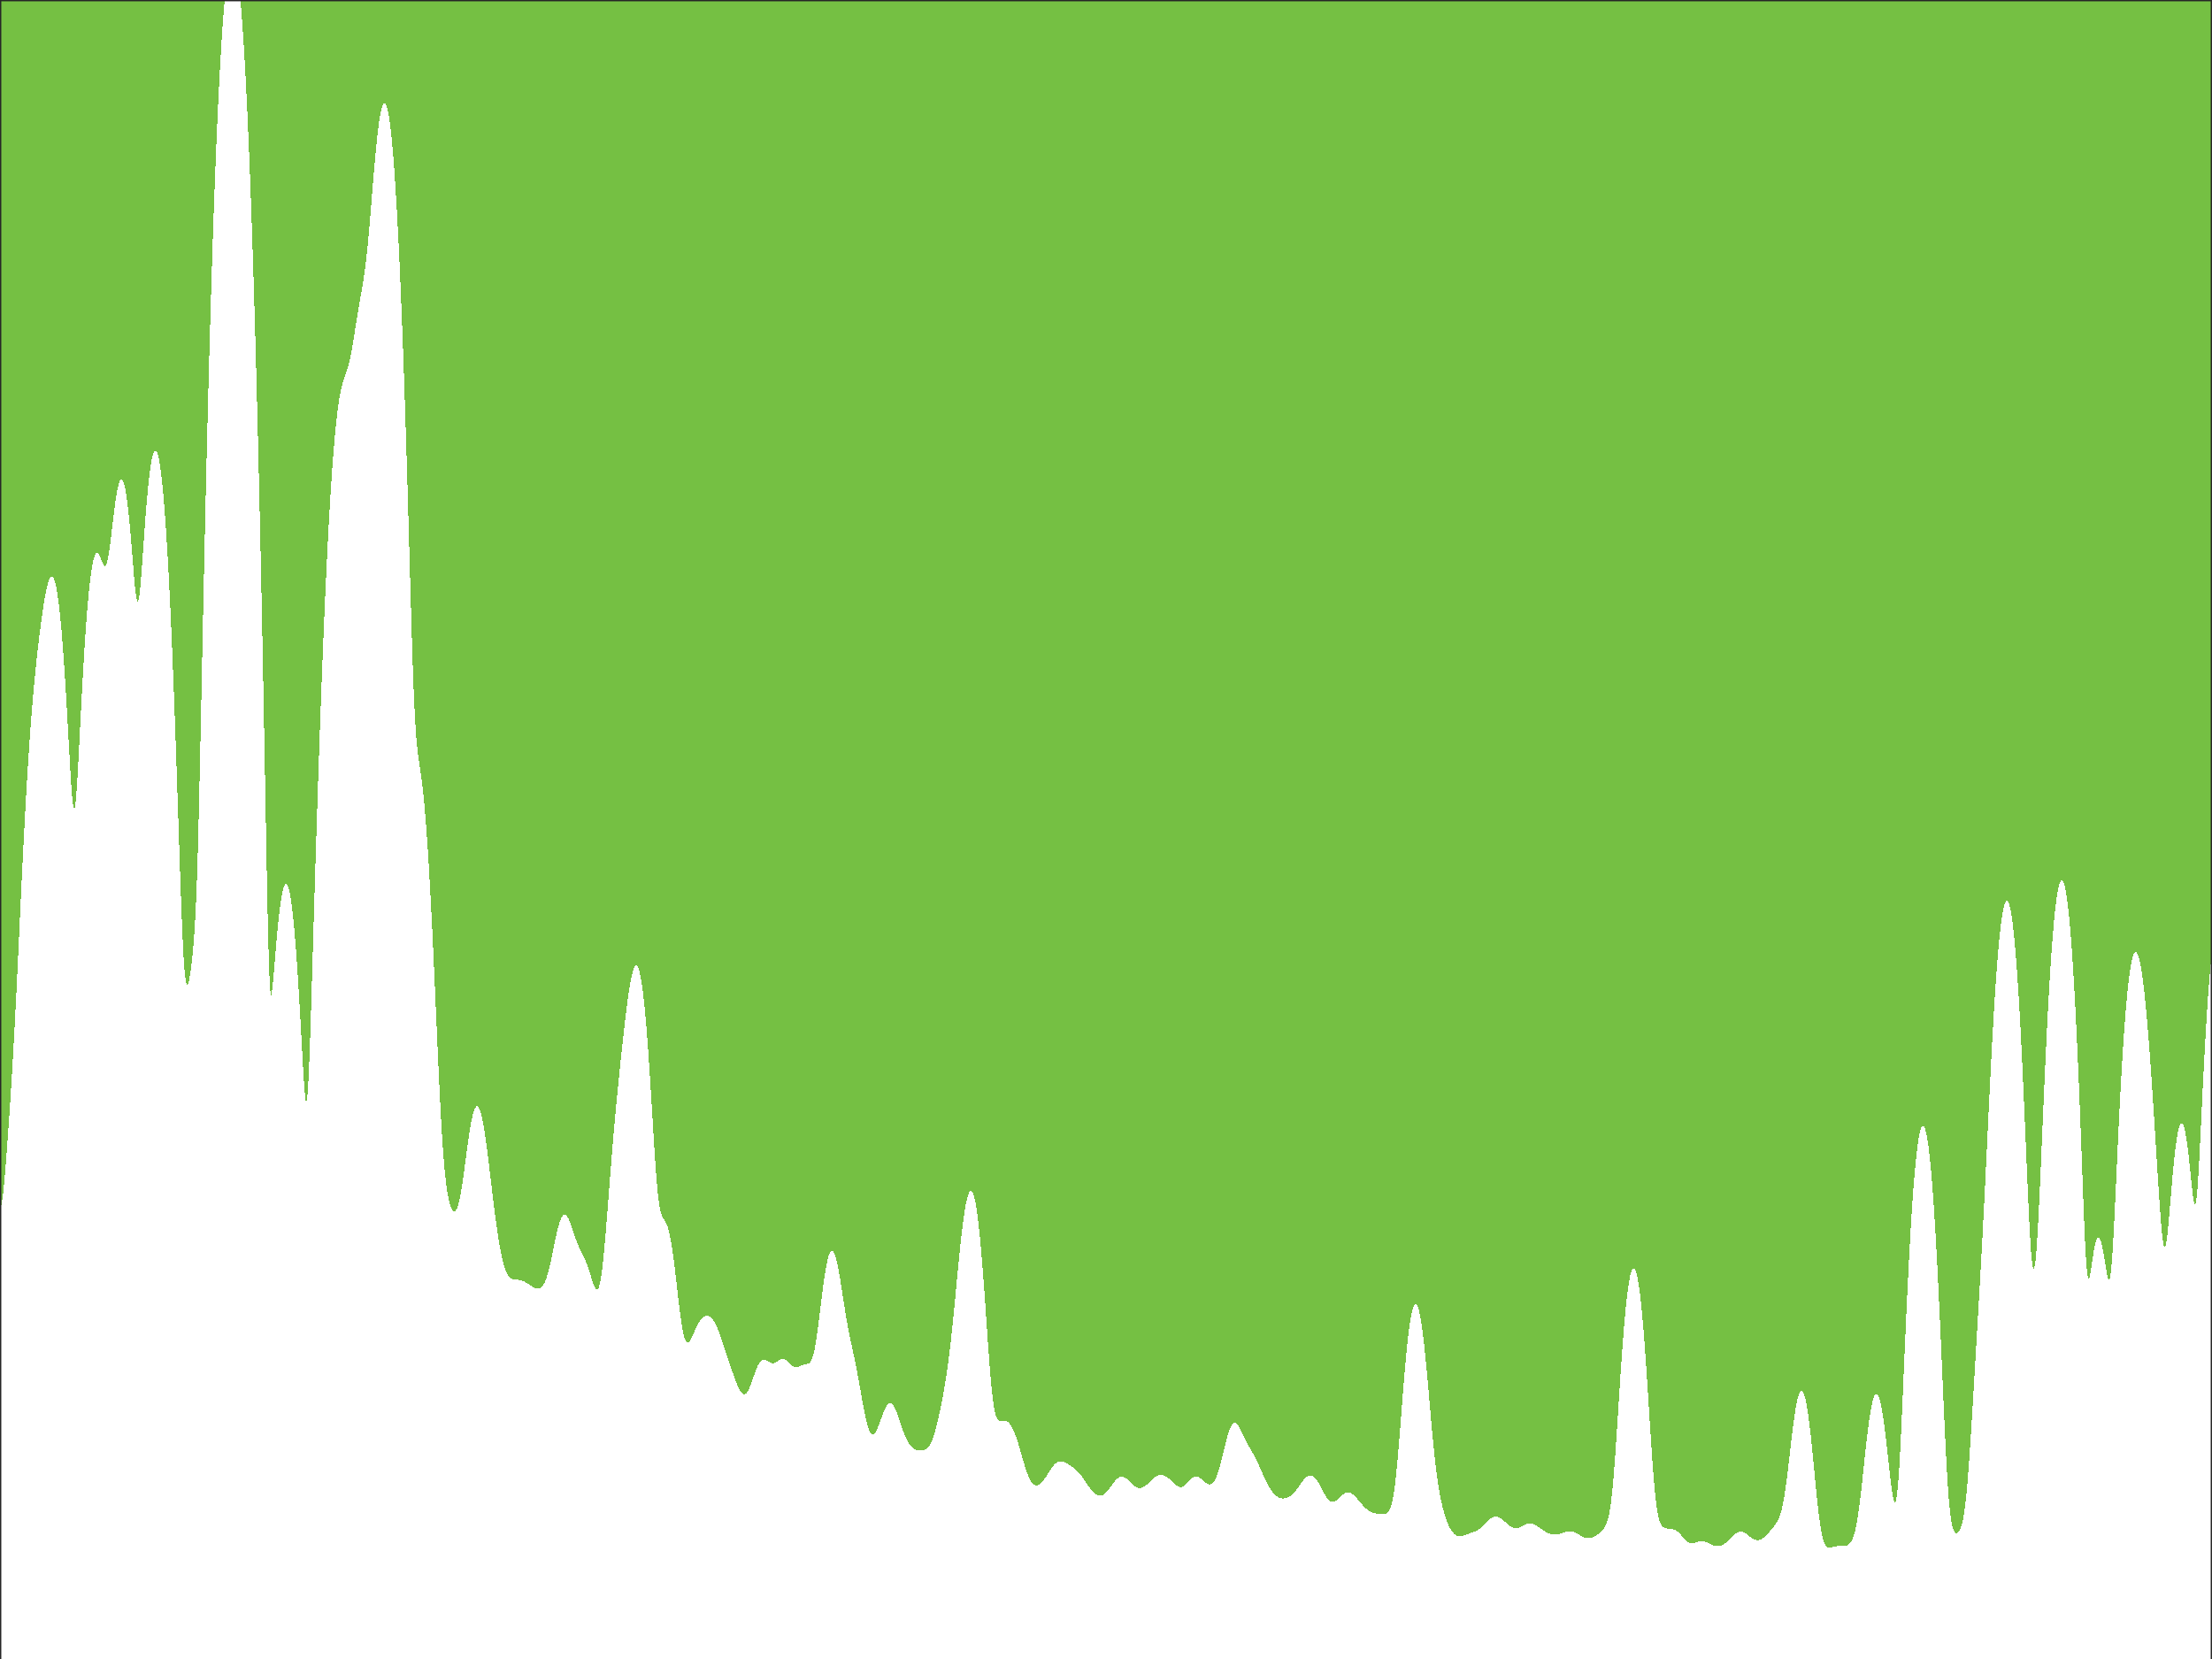 <?xml version="1.0"?>
<!DOCTYPE svg PUBLIC '-//W3C//DTD SVG 1.0//EN'
          'http://www.w3.org/TR/2001/REC-SVG-20010904/DTD/svg10.dtd'>
<svg xmlns:xlink="http://www.w3.org/1999/xlink" style="fill-opacity:1; color-rendering:auto; color-interpolation:auto; text-rendering:auto; stroke:black; stroke-linecap:square; stroke-miterlimit:10; shape-rendering:auto; stroke-opacity:1; fill:black; stroke-dasharray:none; font-weight:normal; stroke-width:1; font-family:'Dialog'; font-style:normal; stroke-linejoin:miter; font-size:12px; stroke-dashoffset:0; image-rendering:auto;" width="840" height="630" xmlns="http://www.w3.org/2000/svg"
><rect width="100%" height="100%" fill="#808080" stroke="none"/><!--Generated by the Batik Graphics2D SVG Generator--><defs id="genericDefs"
  /><g
  ><defs id="defs1"
    ><clipPath clipPathUnits="userSpaceOnUse" id="clipPath1"
      ><path d="M0 0 L840 0 L840 630 L0 630 L0 0 Z"
      /></clipPath
    ></defs
    ><g style="fill:white; stroke:white;"
    ><rect x="0" y="0" width="840" style="clip-path:url(#clipPath1); stroke:none;" height="630"
    /></g
    ><g style="fill:white; text-rendering:optimizeSpeed; color-rendering:optimizeSpeed; image-rendering:optimizeSpeed; shape-rendering:crispEdges; stroke:white; color-interpolation:sRGB;"
    ><rect x="0" width="840" height="630" y="0" style="stroke:none;"
      /><path style="stroke:none;" d="M0 0 L0 630 L840 630 L840 0 Z"
      /><path d="M201.846 488.423 L202.256 488.673 L202.667 488.896 L203.077 489.082 L203.487 489.222 L203.897 489.306 L204.308 489.322 L204.718 489.257 L205.128 489.096 L205.538 488.822 L205.949 488.415 L206.359 487.855 L206.769 487.122 L207.179 486.199 L207.59 485.076 L208 483.75 L208.41 482.228 L208.821 480.529 L209.231 478.682 L209.641 476.728 L210.051 474.714 L210.462 472.688 L210.872 470.704 L211.282 468.812 L211.692 467.058 L212.103 465.483 L212.513 464.121 L212.923 463 L213.333 462.14 L213.744 461.553 L214.154 461.243 L214.564 461.209 L214.974 461.44 L215.385 461.918 L215.795 462.617 L216.205 463.507 L216.615 464.549 L217.026 465.702 L217.436 466.921 L217.846 468.161 L218.256 469.383 L218.667 470.555 L219.077 471.652 L219.487 472.665 L219.897 473.597 L220.308 474.461 L220.718 475.281 L221.128 476.086 L221.538 476.908 L221.949 477.776 L222.359 478.717 L222.769 479.746 L223.179 480.87 L223.59 482.085 L224 483.372 L224.41 484.699 L224.821 486.017 L225.231 487.262 L225.641 488.354 L226.051 489.195 L226.462 489.678 L226.872 489.689 L227.282 489.12 L227.692 487.881 L228.103 485.916 L228.513 483.213 L228.923 479.81 L229.333 475.789 L229.744 471.262 L230.154 466.359 L230.564 461.21 L230.974 455.933 L231.385 450.629 L231.795 445.378 L232.205 440.237 L232.615 435.244 L233.026 430.421 L233.436 425.772 L233.846 421.291 L234.256 416.963 L234.667 412.771 L235.077 408.692 L235.487 404.711 L235.897 400.815 L236.308 397 L236.718 393.275 L237.128 389.654 L237.538 386.163 L237.949 382.837 L238.359 379.712 L238.769 376.83 L239.179 374.231 L239.59 371.957 L240 370.042 L240.41 368.522 L240.821 367.426 L241.231 366.781 L241.641 366.607 L242.051 366.925 L242.462 367.749 L242.872 369.093 L243.282 370.966 L243.692 373.376 L244.103 376.327 L244.513 379.82 L244.923 383.85 L245.333 388.408 L245.744 393.476 L246.154 399.026 L246.564 405.011 L246.974 411.365 L247.385 417.99 L247.795 424.754 L248.205 431.479 L248.615 437.948 L249.026 443.92 L249.436 449.159 L249.846 453.49 L250.256 456.835 L250.667 459.245 L251.077 460.873 L251.487 461.938 L251.897 462.672 L252.308 463.285 L252.718 463.948 L253.128 464.788 L253.538 465.892 L253.949 467.317 L254.359 469.093 L254.769 471.229 L255.179 473.715 L255.59 476.529 L256 479.63 L256.41 482.964 L256.82 486.46 L257.231 490.032 L257.641 493.579 L258.051 496.993 L258.462 500.159 L258.872 502.974 L259.282 505.35 L259.692 507.228 L260.103 508.587 L260.513 509.438 L260.923 509.825 L261.333 509.814 L261.744 509.481 L262.154 508.904 L262.564 508.154 L262.974 507.296 L263.385 506.383 L263.795 505.458 L264.205 504.553 L264.615 503.696 L265.026 502.902 L265.436 502.186 L265.846 501.555 L266.256 501.014 L266.667 500.563 L267.077 500.205 L267.487 499.94 L267.897 499.766 L268.308 499.685 L268.718 499.697 L269.128 499.806 L269.538 500.013 L269.949 500.321 L270.359 500.734 L270.769 501.251 L271.18 501.875 L271.59 502.601 L272 503.427 L272.41 504.346 L272.82 505.348 L273.231 506.422 L273.641 507.555 L274.051 508.735 L274.462 509.948 L274.872 511.183 L275.282 512.427 L275.692 513.674 L276.103 514.918 L276.513 516.153 L276.923 517.378 L277.333 518.591 L277.744 519.79 L278.154 520.972 L278.564 522.133 L278.974 523.265 L279.385 524.359 L279.795 525.398 L280.205 526.368 L280.615 527.246 L281.026 528.011 L281.436 528.637 L281.846 529.102 L282.256 529.384 L282.667 529.465 L283.077 529.334 L283.487 528.988 L283.897 528.434 L284.308 527.689 L284.718 526.777 L285.128 525.733 L285.538 524.597 L285.949 523.412 L286.359 522.22 L286.769 521.064 L287.18 519.981 L287.59 519.003 L288 518.156 L288.41 517.459 L288.82 516.922 L289.231 516.548 L289.641 516.331 L290.051 516.258 L290.462 516.31 L290.872 516.46 L291.282 516.678 L291.692 516.929 L292.103 517.18 L292.513 517.399 L292.923 517.56 L293.333 517.642 L293.744 517.636 L294.154 517.543 L294.564 517.374 L294.974 517.148 L295.385 516.89 L295.795 516.629 L296.205 516.395 L296.615 516.213 L297.026 516.106 L297.436 516.088 L297.846 516.168 L298.256 516.346 L298.667 516.612 L299.077 516.951 L299.487 517.34 L299.897 517.75 L300.308 518.153 L300.718 518.519 L301.128 518.821 L301.538 519.041 L301.949 519.168 L302.359 519.199 L302.769 519.146 L303.18 519.023 L303.59 518.855 L304 518.667 L304.41 518.483 L304.82 518.323 L305.231 518.199 L305.641 518.111 L306.051 518.047 L306.462 517.978 L306.872 517.861 L307.282 517.638 L307.692 517.236 L308.103 516.58 L308.513 515.594 L308.923 514.218 L309.333 512.415 L309.744 510.182 L310.154 507.553 L310.564 504.592 L310.974 501.389 L311.385 498.047 L311.795 494.671 L312.205 491.36 L312.615 488.203 L313.026 485.274 L313.436 482.635 L313.846 480.335 L314.256 478.41 L314.667 476.888 L315.077 475.785 L315.487 475.113 L315.897 474.874 L316.308 475.064 L316.718 475.672 L317.128 476.679 L317.538 478.061 L317.949 479.784 L318.359 481.807 L318.769 484.079 L319.18 486.546 L319.59 489.143 L320 491.808 L320.41 494.475 L320.82 497.09 L321.231 499.606 L321.641 501.995 L322.051 504.247 L322.462 506.367 L322.872 508.38 L323.282 510.319 L323.692 512.224 L324.103 514.132 L324.513 516.077 L324.923 518.087 L325.333 520.174 L325.744 522.343 L326.154 524.585 L326.564 526.881 L326.974 529.202 L327.385 531.509 L327.795 533.758 L328.205 535.903 L328.615 537.895 L329.026 539.689 L329.436 541.244 L329.846 542.53 L330.256 543.525 L330.667 544.217 L331.077 544.606 L331.487 544.702 L331.897 544.523 L332.308 544.093 L332.718 543.446 L333.128 542.616 L333.538 541.644 L333.949 540.57 L334.359 539.438 L334.769 538.29 L335.18 537.168 L335.59 536.11 L336 535.151 L336.41 534.324 L336.82 533.654 L337.231 533.162 L337.641 532.865 L338.051 532.772 L338.462 532.886 L338.872 533.205 L339.282 533.72 L339.692 534.417 L340.103 535.276 L340.513 536.272 L340.923 537.377 L341.333 538.559 L341.744 539.786 L342.154 541.024 L342.564 542.241 L342.974 543.412 L343.385 544.511 L343.795 545.523 L344.205 546.436 L344.615 547.245 L345.026 547.949 L345.436 548.553 L345.846 549.064 L346.256 549.49 L346.667 549.841 L347.077 550.125 L347.487 550.351 L347.897 550.528 L348.308 550.66 L348.718 550.753 L349.128 550.81 L349.538 550.833 L349.949 550.821 L350.359 550.77 L350.769 550.676 L351.18 550.527 L351.59 550.311 L352 550.014 L352.41 549.617 L352.82 549.102 L353.231 548.453 L353.641 547.655 L354.051 546.698 L354.462 545.577 L354.872 544.296 L355.282 542.862 L355.692 541.289 L356.103 539.591 L356.513 537.783 L356.923 535.878 L357.333 533.882 L357.744 531.795 L358.154 529.609 L358.564 527.307 L358.974 524.865 L359.385 522.256 L359.795 519.451 L360.205 516.425 L360.615 513.16 L361.026 509.651 L361.436 505.907 L361.846 501.952 L362.256 497.824 L362.667 493.573 L363.077 489.259 L363.487 484.944 L363.897 480.693 L364.308 476.566 L364.718 472.622 L365.128 468.913 L365.538 465.487 L365.949 462.384 L366.359 459.64 L366.769 457.286 L367.18 455.348 L367.59 453.849 L368 452.807 L368.41 452.237 L368.82 452.153 L369.231 452.564 L369.641 453.478 L370.051 454.9 L370.462 456.834 L370.872 459.277 L371.282 462.226 L371.692 465.672 L372.103 469.602 L372.513 473.992 L372.923 478.812 L373.333 484.017 L373.744 489.546 L374.154 495.321 L374.564 501.236 L374.974 507.163 L375.385 512.948 L375.795 518.421 L376.205 523.414 L376.615 527.776 L377.026 531.405 L377.436 534.262 L377.846 536.377 L378.256 537.835 L378.667 538.757 L379.077 539.274 L379.487 539.51 L379.897 539.571 L380.308 539.542 L380.718 539.486 L381.128 539.448 L381.538 539.462 L381.949 539.549 L382.359 539.724 L382.769 539.998 L383.18 540.377 L383.59 540.868 L384 541.474 L384.41 542.195 L384.82 543.033 L385.231 543.985 L385.641 545.047 L386.051 546.21 L386.462 547.464 L386.872 548.795 L387.282 550.186 L387.692 551.615 L388.103 553.06 L388.513 554.494 L388.923 555.894 L389.333 557.233 L389.744 558.488 L390.154 559.638 L390.564 560.668 L390.974 561.564 L391.385 562.319 L391.795 562.933 L392.205 563.405 L392.615 563.742 L393.026 563.951 L393.436 564.04 L393.846 564.019 L394.256 563.897 L394.667 563.683 L395.077 563.385 L395.487 563.012 L395.897 562.57 L396.308 562.068 L396.718 561.515 L397.128 560.92 L397.538 560.294 L397.949 559.65 L398.359 559.002 L398.769 558.363 L399.18 557.747 L399.59 557.168 L400 556.639 L400.41 556.17 L400.82 555.772 L401.231 555.449 L401.641 555.205 L402.051 555.041 L402.462 554.953 L402.872 554.937 L403.282 554.985 L403.692 555.089 L404.103 555.239 L404.513 555.426 L404.923 555.639 L405.333 555.872 L405.744 556.119 L406.154 556.375 L406.564 556.64 L406.974 556.915 L407.385 557.203 L407.795 557.507 L408.205 557.833 L408.615 558.186 L409.026 558.57 L409.436 558.989 L409.846 559.445 L410.256 559.936 L410.667 560.462 L411.077 561.017 L411.487 561.597 L411.897 562.193 L412.308 562.799 L412.718 563.404 L413.128 564.001 L413.538 564.58 L413.949 565.135 L414.359 565.657 L414.769 566.139 L415.18 566.577 L415.59 566.964 L416 567.296 L416.41 567.567 L416.82 567.773 L417.231 567.909 L417.641 567.972 L418.051 567.959 L418.462 567.866 L418.872 567.693 L419.282 567.442 L419.692 567.116 L420.103 566.72 L420.513 566.264 L420.923 565.757 L421.333 565.213 L421.744 564.645 L422.154 564.069 L422.564 563.5 L422.974 562.953 L423.385 562.444 L423.795 561.984 L424.205 561.587 L424.615 561.261 L425.026 561.014 L425.436 560.851 L425.846 560.775 L426.256 560.784 L426.667 560.878 L427.077 561.048 L427.487 561.289 L427.897 561.59 L428.308 561.939 L428.718 562.322 L429.128 562.725 L429.538 563.133 L429.949 563.531 L430.359 563.905 L430.769 564.242 L431.18 564.532 L431.59 564.765 L432 564.934 L432.41 565.036 L432.82 565.068 L433.231 565.031 L433.641 564.927 L434.051 564.759 L434.462 564.534 L434.872 564.258 L435.282 563.938 L435.692 563.586 L436.103 563.209 L436.513 562.817 L436.923 562.423 L437.333 562.034 L437.744 561.663 L438.154 561.317 L438.564 561.005 L438.974 560.734 L439.385 560.509 L439.795 560.336 L440.205 560.216 L440.615 560.152 L441.026 560.143 L441.436 560.188 L441.846 560.287 L442.256 560.436 L442.667 560.634 L443.077 560.877 L443.487 561.161 L443.897 561.482 L444.308 561.835 L444.718 562.212 L445.128 562.605 L445.538 563.003 L445.949 563.395 L446.359 563.766 L446.769 564.1 L447.18 564.382 L447.59 564.595 L448 564.727 L448.41 564.766 L448.82 564.706 L449.231 564.548 L449.641 564.297 L450.051 563.963 L450.462 563.566 L450.872 563.125 L451.282 562.663 L451.692 562.206 L452.103 561.777 L452.513 561.397 L452.923 561.084 L453.333 560.851 L453.744 560.709 L454.154 560.661 L454.564 560.705 L454.974 560.837 L455.385 561.048 L455.795 561.323 L456.205 561.646 L456.615 562.001 L457.026 562.366 L457.436 562.722 L457.846 563.049 L458.256 563.327 L458.667 563.538 L459.077 563.662 L459.487 563.683 L459.897 563.585 L460.308 563.35 L460.718 562.964 L461.128 562.415 L461.538 561.691 L461.949 560.789 L462.359 559.707 L462.769 558.455 L463.18 557.048 L463.59 555.509 L464 553.872 L464.41 552.174 L464.82 550.457 L465.231 548.764 L465.641 547.139 L466.051 545.622 L466.462 544.25 L466.872 543.053 L467.282 542.056 L467.692 541.276 L468.103 540.724 L468.513 540.403 L468.923 540.308 L469.333 540.428 L469.744 540.745 L470.154 541.235 L470.564 541.869 L470.974 542.615 L471.385 543.441 L471.795 544.311 L472.205 545.198 L472.615 546.075 L473.026 546.924 L473.436 547.735 L473.846 548.506 L474.256 549.242 L474.667 549.951 L475.077 550.649 L475.487 551.35 L475.897 552.068 L476.308 552.814 L476.718 553.596 L477.128 554.417 L477.538 555.276 L477.949 556.169 L478.359 557.087 L478.769 558.02 L479.18 558.958 L479.59 559.888 L480 560.799 L480.41 561.683 L480.82 562.532 L481.231 563.338 L481.641 564.099 L482.051 564.809 L482.462 565.468 L482.872 566.073 L483.282 566.623 L483.692 567.115 L484.103 567.551 L484.513 567.928 L484.923 568.247 L485.333 568.509 L485.744 568.715 L486.154 568.869 L486.564 568.971 L486.974 569.027 L487.385 569.038 L487.795 569.005 L488.205 568.932 L488.615 568.817 L489.026 568.66 L489.436 568.46 L489.846 568.213 L490.256 567.918 L490.667 567.574 L491.077 567.179 L491.487 566.736 L491.897 566.248 L492.308 565.721 L492.718 565.162 L493.128 564.583 L493.538 563.993 L493.949 563.407 L494.359 562.837 L494.769 562.297 L495.18 561.798 L495.59 561.355 L496 560.976 L496.41 560.672 L496.82 560.451 L497.231 560.32 L497.641 560.284 L498.051 560.348 L498.462 560.512 L498.872 560.777 L499.282 561.14 L499.692 561.599 L500.103 562.145 L500.513 562.769 L500.923 563.46 L501.333 564.201 L501.744 564.977 L502.154 565.767 L502.564 566.551 L502.974 567.307 L503.385 568.013 L503.795 568.65 L504.205 569.201 L504.615 569.652 L505.026 569.992 L505.436 570.217 L505.846 570.327 L506.256 570.326 L506.667 570.223 L507.077 570.029 L507.487 569.76 L507.897 569.432 L508.308 569.064 L508.718 568.674 L509.128 568.28 L509.538 567.901 L509.949 567.552 L510.359 567.249 L510.769 567.003 L511.18 566.825 L511.59 566.722 L512 566.699 L512.41 566.756 L512.821 566.893 L513.231 567.106 L513.641 567.388 L514.051 567.731 L514.462 568.124 L514.872 568.558 L515.282 569.022 L515.692 569.505 L516.102 569.995 L516.513 570.485 L516.923 570.966 L517.333 571.431 L517.744 571.874 L518.154 572.291 L518.564 572.678 L518.974 573.033 L519.385 573.354 L519.795 573.64 L520.205 573.891 L520.615 574.107 L521.026 574.292 L521.436 574.445 L521.846 574.572 L522.256 574.675 L522.667 574.758 L523.077 574.825 L523.487 574.879 L523.897 574.923 L524.308 574.957 L524.718 574.979 L525.128 574.983 L525.538 574.96 L525.949 574.891 L526.359 574.754 L526.769 574.512 L527.179 574.118 L527.59 573.511 L528 572.617 L528.41 571.351 L528.821 569.63 L529.231 567.376 L529.641 564.538 L530.051 561.101 L530.462 557.094 L530.872 552.591 L531.282 547.699 L531.692 542.546 L532.102 537.266 L532.513 531.987 L532.923 526.823 L533.333 521.871 L533.744 517.21 L534.154 512.903 L534.564 508.999 L534.974 505.536 L535.385 502.543 L535.795 500.04 L536.205 498.043 L536.615 496.56 L537.026 495.599 L537.436 495.162 L537.846 495.25 L538.256 495.857 L538.667 496.978 L539.077 498.602 L539.487 500.716 L539.898 503.298 L540.308 506.325 L540.718 509.764 L541.128 513.573 L541.538 517.703 L541.949 522.092 L542.359 526.67 L542.769 531.356 L543.179 536.06 L543.59 540.692 L544 545.164 L544.41 549.397 L544.821 553.331 L545.231 556.927 L545.641 560.17 L546.051 563.067 L546.462 565.642 L546.872 567.927 L547.282 569.96 L547.692 571.773 L548.103 573.398 L548.513 574.859 L548.923 576.172 L549.333 577.351 L549.744 578.405 L550.154 579.342 L550.564 580.168 L550.974 580.886 L551.385 581.503 L551.795 582.023 L552.205 582.451 L552.615 582.793 L553.026 583.052 L553.436 583.235 L553.846 583.348 L554.256 583.398 L554.667 583.391 L555.077 583.338 L555.487 583.247 L555.898 583.125 L556.308 582.984 L556.718 582.829 L557.128 582.668 L557.538 582.506 L557.949 582.348 L558.359 582.193 L558.769 582.041 L559.179 581.89 L559.59 581.736 L560 581.572 L560.41 581.392 L560.821 581.191 L561.231 580.961 L561.641 580.699 L562.051 580.402 L562.462 580.069 L562.872 579.703 L563.282 579.308 L563.692 578.892 L564.103 578.464 L564.513 578.035 L564.923 577.618 L565.333 577.224 L565.744 576.866 L566.154 576.553 L566.564 576.296 L566.974 576.1 L567.385 575.971 L567.795 575.91 L568.205 575.918 L568.615 575.993 L569.026 576.13 L569.436 576.324 L569.846 576.568 L570.256 576.853 L570.667 577.172 L571.077 577.515 L571.487 577.873 L571.897 578.237 L572.308 578.597 L572.718 578.945 L573.128 579.27 L573.538 579.565 L573.949 579.821 L574.359 580.032 L574.769 580.191 L575.179 580.294 L575.59 580.338 L576 580.324 L576.41 580.255 L576.821 580.135 L577.231 579.972 L577.641 579.777 L578.051 579.561 L578.462 579.335 L578.872 579.114 L579.282 578.909 L579.692 578.733 L580.102 578.594 L580.513 578.501 L580.923 578.459 L581.333 578.47 L581.744 578.536 L582.154 578.653 L582.564 578.819 L582.974 579.026 L583.385 579.268 L583.795 579.537 L584.205 579.824 L584.615 580.121 L585.026 580.42 L585.436 580.715 L585.846 581 L586.256 581.271 L586.667 581.524 L587.077 581.757 L587.487 581.968 L587.897 582.156 L588.308 582.319 L588.718 582.458 L589.128 582.57 L589.538 582.656 L589.949 582.713 L590.359 582.742 L590.769 582.742 L591.179 582.712 L591.59 582.654 L592 582.571 L592.41 582.464 L592.821 582.338 L593.231 582.2 L593.641 582.056 L594.051 581.913 L594.462 581.779 L594.872 581.663 L595.282 581.57 L595.692 581.509 L596.102 581.484 L596.513 581.499 L596.923 581.556 L597.333 581.654 L597.744 581.792 L598.154 581.966 L598.564 582.17 L598.974 582.397 L599.385 582.638 L599.795 582.885 L600.205 583.129 L600.615 583.361 L601.026 583.572 L601.436 583.756 L601.846 583.907 L602.256 584.02 L602.667 584.093 L603.077 584.123 L603.487 584.11 L603.898 584.055 L604.308 583.958 L604.718 583.822 L605.128 583.649 L605.538 583.443 L605.949 583.204 L606.359 582.937 L606.769 582.644 L607.179 582.326 L607.59 581.983 L608 581.61 L608.41 581.198 L608.821 580.728 L609.231 580.171 L609.641 579.479 L610.051 578.587 L610.462 577.408 L610.872 575.834 L611.282 573.75 L611.692 571.043 L612.102 567.632 L612.513 563.482 L612.923 558.623 L613.333 553.148 L613.744 547.197 L614.154 540.937 L614.564 534.536 L614.974 528.151 L615.385 521.917 L615.795 515.941 L616.205 510.31 L616.615 505.088 L617.026 500.325 L617.436 496.057 L617.846 492.309 L618.256 489.101 L618.667 486.445 L619.077 484.353 L619.487 482.829 L619.898 481.878 L620.308 481.503 L620.718 481.705 L621.128 482.483 L621.538 483.837 L621.949 485.761 L622.359 488.252 L622.769 491.302 L623.179 494.898 L623.59 499.024 L624 503.658 L624.41 508.768 L624.821 514.311 L625.231 520.228 L625.641 526.441 L626.051 532.85 L626.462 539.328 L626.872 545.724 L627.282 551.866 L627.692 557.577 L628.103 562.698 L628.513 567.107 L628.923 570.745 L629.333 573.62 L629.744 575.797 L630.154 577.383 L630.564 578.496 L630.974 579.251 L631.385 579.749 L631.795 580.066 L632.205 580.261 L632.615 580.375 L633.026 580.441 L633.436 580.478 L633.846 580.504 L634.256 580.533 L634.667 580.577 L635.077 580.648 L635.487 580.754 L635.898 580.905 L636.308 581.107 L636.718 581.364 L637.128 581.675 L637.538 582.038 L637.949 582.447 L638.359 582.892 L638.769 583.359 L639.179 583.833 L639.59 584.296 L640 584.732 L640.41 585.124 L640.821 585.457 L641.231 585.721 L641.641 585.911 L642.051 586.024 L642.462 586.065 L642.872 586.042 L643.282 585.966 L643.692 585.854 L644.102 585.719 L644.513 585.58 L644.923 585.449 L645.333 585.342 L645.744 585.268 L646.154 585.234 L646.564 585.245 L646.974 585.301 L647.385 585.399 L647.795 585.536 L648.205 585.704 L648.615 585.895 L649.026 586.097 L649.436 586.303 L649.846 586.5 L650.256 586.682 L650.667 586.839 L651.077 586.966 L651.487 587.057 L651.897 587.109 L652.308 587.119 L652.718 587.087 L653.128 587.011 L653.538 586.891 L653.949 586.729 L654.359 586.525 L654.769 586.279 L655.179 585.995 L655.59 585.674 L656 585.321 L656.41 584.941 L656.821 584.541 L657.231 584.129 L657.641 583.715 L658.051 583.309 L658.462 582.924 L658.872 582.571 L659.282 582.26 L659.692 582.002 L660.102 581.806 L660.513 581.676 L660.923 581.618 L661.333 581.632 L661.744 581.716 L662.154 581.866 L662.564 582.075 L662.974 582.333 L663.385 582.628 L663.795 582.948 L664.205 583.278 L664.615 583.606 L665.026 583.917 L665.436 584.199 L665.846 584.441 L666.256 584.633 L666.667 584.77 L667.077 584.846 L667.487 584.859 L667.898 584.808 L668.308 584.696 L668.718 584.525 L669.128 584.3 L669.538 584.024 L669.949 583.704 L670.359 583.345 L670.769 582.952 L671.179 582.531 L671.59 582.088 L672 581.627 L672.41 581.152 L672.821 580.665 L673.231 580.164 L673.641 579.645 L674.051 579.095 L674.462 578.497 L674.872 577.822 L675.282 577.033 L675.692 576.085 L676.102 574.924 L676.513 573.497 L676.923 571.756 L677.333 569.666 L677.744 567.214 L678.154 564.413 L678.564 561.304 L678.974 557.954 L679.385 554.447 L679.795 550.875 L680.205 547.332 L680.615 543.908 L681.026 540.683 L681.436 537.725 L681.846 535.092 L682.256 532.831 L682.667 530.978 L683.077 529.561 L683.487 528.602 L683.898 528.115 L684.308 528.11 L684.718 528.591 L685.128 529.557 L685.538 531.002 L685.949 532.916 L686.359 535.282 L686.769 538.076 L687.179 541.265 L687.59 544.807 L688 548.648 L688.41 552.719 L688.821 556.939 L689.231 561.21 L689.641 565.424 L690.051 569.468 L690.462 573.226 L690.872 576.602 L691.282 579.52 L691.692 581.94 L692.103 583.857 L692.513 585.303 L692.923 586.332 L693.333 587.015 L693.744 587.425 L694.154 587.633 L694.564 587.7 L694.974 587.675 L695.385 587.597 L695.795 587.496 L696.205 587.391 L696.615 587.296 L697.026 587.219 L697.436 587.164 L697.846 587.13 L698.256 587.116 L698.667 587.116 L699.077 587.125 L699.487 587.133 L699.898 587.132 L700.308 587.111 L700.718 587.058 L701.128 586.957 L701.538 586.794 L701.949 586.547 L702.359 586.192 L702.769 585.698 L703.179 585.029 L703.59 584.143 L704 582.994 L704.41 581.537 L704.821 579.731 L705.231 577.547 L705.641 574.976 L706.051 572.031 L706.462 568.751 L706.872 565.198 L707.282 561.452 L707.692 557.601 L708.102 553.739 L708.513 549.952 L708.923 546.325 L709.333 542.926 L709.744 539.818 L710.154 537.05 L710.564 534.663 L710.974 532.687 L711.385 531.146 L711.795 530.058 L712.205 529.433 L712.615 529.279 L713.026 529.596 L713.436 530.381 L713.846 531.624 L714.256 533.313 L714.667 535.427 L715.077 537.938 L715.487 540.811 L715.898 543.999 L716.308 547.446 L716.718 551.079 L717.128 554.807 L717.538 558.519 L717.949 562.075 L718.359 565.3 L718.769 567.975 L719.179 569.83 L719.59 570.556 L720 569.835 L720.41 567.411 L720.821 563.174 L721.231 557.213 L721.641 549.803 L722.051 541.326 L722.462 532.185 L722.872 522.733 L723.282 513.254 L723.692 503.954 L724.102 494.982 L724.513 486.438 L724.923 478.39 L725.333 470.882 L725.744 463.944 L726.154 457.592 L726.564 451.84 L726.974 446.692 L727.385 442.152 L727.795 438.223 L728.205 434.904 L728.615 432.195 L729.026 430.095 L729.436 428.604 L729.846 427.721 L730.256 427.446 L730.667 427.777 L731.077 428.717 L731.487 430.263 L731.897 432.417 L732.308 435.18 L732.718 438.55 L733.128 442.528 L733.538 447.113 L733.949 452.302 L734.359 458.089 L734.769 464.467 L735.179 471.423 L735.59 478.933 L736 486.967 L736.41 495.477 L736.821 504.391 L737.231 513.608 L737.641 522.988 L738.051 532.344 L738.462 541.438 L738.872 549.994 L739.282 557.729 L739.692 564.4 L740.103 569.861 L740.513 574.092 L740.923 577.197 L741.333 579.355 L741.744 580.771 L742.154 581.631 L742.564 582.079 L742.974 582.213 L743.385 582.086 L743.795 581.712 L744.205 581.076 L744.615 580.131 L745.026 578.808 L745.436 577.024 L745.846 574.685 L746.256 571.708 L746.667 568.037 L747.077 563.653 L747.487 558.591 L747.898 552.928 L748.308 546.779 L748.718 540.27 L749.128 533.526 L749.538 526.652 L749.949 519.722 L750.359 512.78 L750.769 505.836 L751.179 498.866 L751.59 491.827 L752 484.659 L752.41 477.299 L752.821 469.697 L753.231 461.829 L753.641 453.704 L754.051 445.365 L754.462 436.887 L754.872 428.364 L755.282 419.898 L755.692 411.59 L756.102 403.533 L756.513 395.805 L756.923 388.473 L757.333 381.588 L757.744 375.191 L758.154 369.313 L758.564 363.977 L758.974 359.2 L759.385 354.993 L759.795 351.366 L760.205 348.325 L760.615 345.873 L761.026 344.015 L761.436 342.753 L761.846 342.088 L762.256 342.024 L762.667 342.56 L763.077 343.7 L763.487 345.446 L763.898 347.8 L764.308 350.764 L764.718 354.341 L765.128 358.533 L765.538 363.344 L765.949 368.773 L766.359 374.82 L766.769 381.48 L767.179 388.745 L767.59 396.596 L768 405.001 L768.41 413.908 L768.821 423.231 L769.231 432.838 L769.641 442.533 L770.051 452.031 L770.462 460.956 L770.872 468.846 L771.282 475.209 L771.692 479.615 L772.103 481.784 L772.513 481.628 L772.923 479.234 L773.333 474.81 L773.744 468.649 L774.154 461.097 L774.564 452.529 L774.974 443.308 L775.385 433.762 L775.795 424.158 L776.205 414.703 L776.615 405.549 L777.026 396.804 L777.436 388.541 L777.846 380.81 L778.256 373.64 L778.667 367.054 L779.077 361.062 L779.487 355.672 L779.897 350.885 L780.308 346.704 L780.718 343.128 L781.128 340.156 L781.538 337.788 L781.949 336.021 L782.359 334.856 L782.769 334.291 L783.179 334.327 L783.59 334.965 L784 336.204 L784.41 338.048 L784.821 340.498 L785.231 343.559 L785.641 347.233 L786.051 351.527 L786.462 356.447 L786.872 361.998 L787.282 368.189 L787.692 375.027 L788.103 382.519 L788.513 390.671 L788.923 399.481 L789.333 408.936 L789.744 418.999 L790.154 429.586 L790.564 440.536 L790.974 451.551 L791.385 462.137 L791.795 471.567 L792.205 478.986 L792.615 483.716 L793.026 485.623 L793.436 485.204 L793.846 483.281 L794.256 480.64 L794.667 477.856 L795.077 475.286 L795.487 473.13 L795.898 471.491 L796.308 470.419 L796.718 469.93 L797.128 470.021 L797.538 470.681 L797.949 471.881 L798.359 473.581 L798.769 475.709 L799.179 478.157 L799.59 480.746 L800 483.204 L800.41 485.14 L800.821 486.051 L801.231 485.398 L801.641 482.776 L802.051 478.083 L802.462 471.576 L802.872 463.748 L803.282 455.142 L803.692 446.223 L804.102 437.33 L804.513 428.688 L804.923 420.439 L805.333 412.666 L805.744 405.418 L806.154 398.719 L806.564 392.582 L806.974 387.011 L807.385 382.005 L807.795 377.56 L808.205 373.672 L808.615 370.334 L809.026 367.541 L809.436 365.284 L809.846 363.557 L810.256 362.353 L810.667 361.665 L811.077 361.486 L811.487 361.808 L811.897 362.622 L812.308 363.921 L812.718 365.695 L813.128 367.935 L813.538 370.627 L813.949 373.761 L814.359 377.322 L814.769 381.292 L815.179 385.654 L815.59 390.385 L816 395.462 L816.41 400.858 L816.821 406.542 L817.231 412.483 L817.641 418.643 L818.051 424.982 L818.462 431.451 L818.872 437.991 L819.282 444.522 L819.692 450.932 L820.103 457.057 L820.513 462.67 L820.923 467.467 L821.333 471.096 L821.744 473.22 L822.154 473.627 L822.564 472.318 L822.974 469.524 L823.385 465.627 L823.795 461.048 L824.205 456.165 L824.615 451.274 L825.026 446.586 L825.436 442.247 L825.846 438.352 L826.256 434.961 L826.667 432.115 L827.077 429.836 L827.487 428.139 L827.898 427.034 L828.308 426.525 L828.718 426.615 L829.128 427.302 L829.538 428.583 L829.949 430.45 L830.359 432.885 L830.769 435.858 L831.179 439.311 L831.59 443.143 L832 447.179 L832.41 451.133 L832.821 454.568 L833.231 456.889 L833.641 457.44 L834.051 455.717 L834.462 451.609 L834.872 445.466 L835.282 437.914 L835.692 429.6 L836.102 421.046 L836.513 412.608 L836.923 404.51 L837.333 396.883 L837.744 389.803 L838.154 383.308 L838.564 377.42 L838.974 372.146 L839.385 367.49 L839.795 363.451 L840 361.739 L840 360.108 L840 360.086 L840 357.453 L840 357.4 L840 355.395 L840 355.326 L840 353.925 L840 353.855 L840 353.81 L840 352.979 L840 352.952 L840 292.589 L840 239.275 L840 238.702 L840 237.928 L840 237.615 L840 237.19 L840 223.303 L840 223.204 L840 96.572 L840 70.451 L840 70.002 L840 69.959 L840 65.847 L840 0 L91.303 0 L91.303 0 L85.306 0 L85.306 0 L0 0 L0 458.707 L0.41 457.991 L0.821 455.919 L1.231 452.689 L1.641 448.558 L2.051 443.777 L2.462 438.548 L2.872 433.004 L3.282 427.215 L3.692 421.192 L4.103 414.909 L4.513 408.316 L4.923 401.361 L5.333 394.009 L5.744 386.253 L6.154 378.127 L6.564 369.698 L6.974 361.061 L7.385 352.327 L7.795 343.608 L8.205 335.008 L8.615 326.615 L9.026 318.503 L9.436 310.726 L9.846 303.321 L10.256 296.313 L10.667 289.713 L11.077 283.521 L11.487 277.728 L11.897 272.318 L12.308 267.267 L12.718 262.548 L13.128 258.131 L13.539 253.984 L13.949 250.078 L14.359 246.386 L14.769 242.888 L15.18 239.57 L15.59 236.427 L16 233.464 L16.41 230.696 L16.82 228.141 L17.231 225.829 L17.641 223.789 L18.051 222.055 L18.462 220.661 L18.872 219.64 L19.282 219.021 L19.692 218.834 L20.103 219.103 L20.513 219.85 L20.923 221.095 L21.333 222.854 L21.744 225.14 L22.154 227.963 L22.564 231.333 L22.974 235.252 L23.385 239.724 L23.795 244.745 L24.205 250.305 L24.615 256.385 L25.026 262.948 L25.436 269.93 L25.846 277.223 L26.256 284.64 L26.667 291.871 L27.077 298.436 L27.487 303.659 L27.897 306.765 L28.308 307.137 L28.718 304.628 L29.128 299.654 L29.538 292.963 L29.949 285.309 L30.359 277.283 L30.769 269.28 L31.18 261.546 L31.59 254.223 L32 247.397 L32.41 241.114 L32.821 235.401 L33.231 230.27 L33.641 225.728 L34.051 221.775 L34.462 218.41 L34.872 215.626 L35.282 213.415 L35.692 211.764 L36.103 210.655 L36.513 210.06 L36.923 209.944 L37.333 210.254 L37.744 210.916 L38.154 211.831 L38.564 212.87 L38.974 213.868 L39.385 214.636 L39.795 214.977 L40.205 214.711 L40.615 213.72 L41.026 211.972 L41.436 209.534 L41.846 206.55 L42.256 203.21 L42.667 199.716 L43.077 196.25 L43.487 192.965 L43.897 189.983 L44.308 187.393 L44.718 185.261 L45.128 183.633 L45.538 182.544 L45.949 182.014 L46.359 182.061 L46.769 182.696 L47.179 183.924 L47.59 185.749 L48 188.17 L48.41 191.178 L48.821 194.757 L49.231 198.871 L49.641 203.458 L50.051 208.406 L50.462 213.534 L50.872 218.557 L51.282 223.06 L51.692 226.516 L52.103 228.38 L52.513 228.269 L52.923 226.135 L53.333 222.289 L53.744 217.257 L54.154 211.585 L54.564 205.72 L54.974 199.981 L55.385 194.572 L55.795 189.62 L56.205 185.2 L56.615 181.352 L57.026 178.099 L57.436 175.453 L57.846 173.419 L58.256 172 L58.667 171.196 L59.077 171.008 L59.487 171.435 L59.897 172.479 L60.308 174.139 L60.718 176.418 L61.128 179.317 L61.538 182.839 L61.949 186.987 L62.359 191.764 L62.769 197.175 L63.179 203.222 L63.59 209.91 L64 217.242 L64.41 225.22 L64.82 233.845 L65.231 243.112 L65.641 253.011 L66.051 263.525 L66.462 274.618 L66.872 286.229 L67.282 298.263 L67.692 310.562 L68.103 322.887 L68.513 334.884 L68.923 346.077 L69.333 355.902 L69.744 363.817 L70.154 369.465 L70.564 372.81 L70.974 374.112 L71.385 373.795 L71.795 372.285 L72.205 369.922 L72.615 366.918 L73.026 363.336 L73.436 359.049 L73.846 353.687 L74.256 346.616 L74.667 337.068 L75.077 324.496 L75.487 308.957 L75.897 291.143 L76.308 272.009 L76.718 252.406 L77.128 232.929 L77.538 213.941 L77.949 195.64 L78.359 178.126 L78.769 161.443 L79.18 145.602 L79.59 130.599 L80 116.419 L80.41 103.048 L80.82 90.466 L81.231 78.655 L81.641 67.598 L82.051 57.278 L82.462 47.68 L82.872 38.79 L83.282 30.595 L83.692 23.084 L84.103 16.245 L84.513 10.071 L84.923 4.551 L85.306 0 L91.303 0 L91.487 2.048 L91.897 7.244 L92.308 13.092 L92.718 19.599 L93.128 26.775 L93.538 34.63 L93.949 43.173 L94.359 52.419 L94.769 62.381 L95.18 73.074 L95.59 84.514 L96 96.72 L96.41 109.713 L96.82 123.515 L97.231 138.15 L97.641 153.643 L98.051 170.023 L98.462 187.317 L98.872 205.553 L99.282 224.75 L99.692 244.911 L100.103 265.998 L100.513 287.874 L100.923 310.18 L101.333 332.088 L101.744 351.936 L102.154 367.2 L102.564 375.773 L102.974 377.9 L103.385 375.792 L103.795 371.637 L104.205 366.745 L104.615 361.759 L105.026 356.976 L105.436 352.548 L105.846 348.556 L106.256 345.052 L106.667 342.068 L107.077 339.629 L107.487 337.75 L107.897 336.442 L108.308 335.714 L108.718 335.57 L109.128 336.015 L109.538 337.051 L109.949 338.68 L110.359 340.902 L110.769 343.718 L111.18 347.126 L111.59 351.123 L112 355.702 L112.41 360.856 L112.82 366.566 L113.231 372.807 L113.641 379.534 L114.051 386.669 L114.462 394.075 L114.872 401.505 L115.282 408.517 L115.692 414.371 L116.103 417.972 L116.513 418.095 L116.923 413.986 L117.333 405.89 L117.744 394.866 L118.154 382.123 L118.564 368.583 L118.974 354.82 L119.385 341.154 L119.795 327.755 L120.205 314.713 L120.615 302.076 L121.026 289.87 L121.436 278.111 L121.846 266.812 L122.256 255.981 L122.667 245.628 L123.077 235.762 L123.487 226.39 L123.897 217.522 L124.308 209.163 L124.718 201.322 L125.128 194.003 L125.538 187.209 L125.949 180.945 L126.359 175.209 L126.769 170 L127.18 165.314 L127.59 161.141 L128 157.467 L128.41 154.275 L128.821 151.538 L129.231 149.221 L129.641 147.278 L130.051 145.651 L130.462 144.27 L130.872 143.051 L131.282 141.902 L131.692 140.727 L132.103 139.433 L132.513 137.945 L132.923 136.212 L133.333 134.218 L133.744 131.98 L134.154 129.547 L134.564 126.984 L134.974 124.367 L135.385 121.761 L135.795 119.218 L136.205 116.764 L136.615 114.396 L137.026 112.081 L137.436 109.752 L137.846 107.321 L138.256 104.679 L138.667 101.721 L139.077 98.361 L139.487 94.554 L139.897 90.306 L140.308 85.677 L140.718 80.771 L141.128 75.718 L141.538 70.653 L141.949 65.706 L142.359 60.989 L142.769 56.596 L143.179 52.601 L143.59 49.059 L144 46.015 L144.41 43.499 L144.821 41.536 L145.231 40.141 L145.641 39.328 L146.051 39.106 L146.462 39.483 L146.872 40.464 L147.282 42.055 L147.692 44.261 L148.103 47.088 L148.513 50.54 L148.923 54.623 L149.333 59.342 L149.744 64.706 L150.154 70.721 L150.564 77.395 L150.974 84.737 L151.385 92.757 L151.795 101.464 L152.205 110.869 L152.615 120.98 L153.026 131.804 L153.436 143.342 L153.846 155.588 L154.256 168.516 L154.667 182.072 L155.077 196.152 L155.487 210.566 L155.897 225.001 L156.308 238.98 L156.718 251.867 L157.128 262.985 L157.538 271.86 L157.949 278.449 L158.359 283.163 L158.769 286.641 L159.179 289.507 L159.59 292.237 L160 295.147 L160.41 298.426 L160.821 302.183 L161.231 306.476 L161.641 311.332 L162.051 316.764 L162.462 322.771 L162.872 329.344 L163.282 336.467 L163.692 344.115 L164.103 352.248 L164.513 360.812 L164.923 369.733 L165.333 378.91 L165.744 388.212 L166.154 397.475 L166.564 406.506 L166.974 415.096 L167.385 423.042 L167.795 430.177 L168.205 436.398 L168.615 441.677 L169.026 446.06 L169.436 449.639 L169.846 452.528 L170.256 454.837 L170.667 456.656 L171.077 458.052 L171.487 459.07 L171.897 459.734 L172.308 460.051 L172.718 460.017 L173.128 459.62 L173.538 458.846 L173.949 457.682 L174.359 456.125 L174.769 454.185 L175.179 451.892 L175.59 449.293 L176 446.451 L176.41 443.445 L176.821 440.357 L177.231 437.272 L177.641 434.27 L178.051 431.426 L178.462 428.804 L178.872 426.458 L179.282 424.434 L179.692 422.768 L180.103 421.485 L180.513 420.607 L180.923 420.146 L181.333 420.108 L181.744 420.493 L182.154 421.296 L182.564 422.506 L182.974 424.107 L183.385 426.075 L183.795 428.383 L184.205 430.995 L184.615 433.872 L185.026 436.968 L185.436 440.234 L185.846 443.618 L186.256 447.067 L186.667 450.53 L187.077 453.958 L187.487 457.31 L187.897 460.548 L188.308 463.644 L188.718 466.574 L189.128 469.319 L189.538 471.865 L189.949 474.197 L190.359 476.306 L190.769 478.183 L191.179 479.823 L191.59 481.226 L192 482.398 L192.41 483.351 L192.821 484.104 L193.231 484.68 L193.641 485.105 L194.051 485.406 L194.462 485.612 L194.872 485.748 L195.282 485.834 L195.692 485.892 L196.103 485.936 L196.513 485.979 L196.923 486.031 L197.333 486.1 L197.744 486.192 L198.154 486.31 L198.564 486.458 L198.974 486.636 L199.385 486.843 L199.795 487.076 L200.205 487.33 L200.615 487.6 L201.026 487.877 L201.436 488.155 Z" style="fill:rgb(117,192,67); stroke:none;"
    /></g
    ><g style="fill:rgb(38,38,38); text-rendering:geometricPrecision; color-rendering:optimizeQuality; image-rendering:optimizeQuality; stroke-linejoin:round; stroke:rgb(38,38,38); color-interpolation:linearRGB;"
    ><line y2="0" style="fill:none;" x1="0" x2="840" y1="0"
      /><line y2="0" style="fill:none;" x1="0" x2="0" y1="630"
      /><line y2="0" style="fill:none;" x1="840" x2="840" y1="630"
    /></g
  ></g
></svg
>
